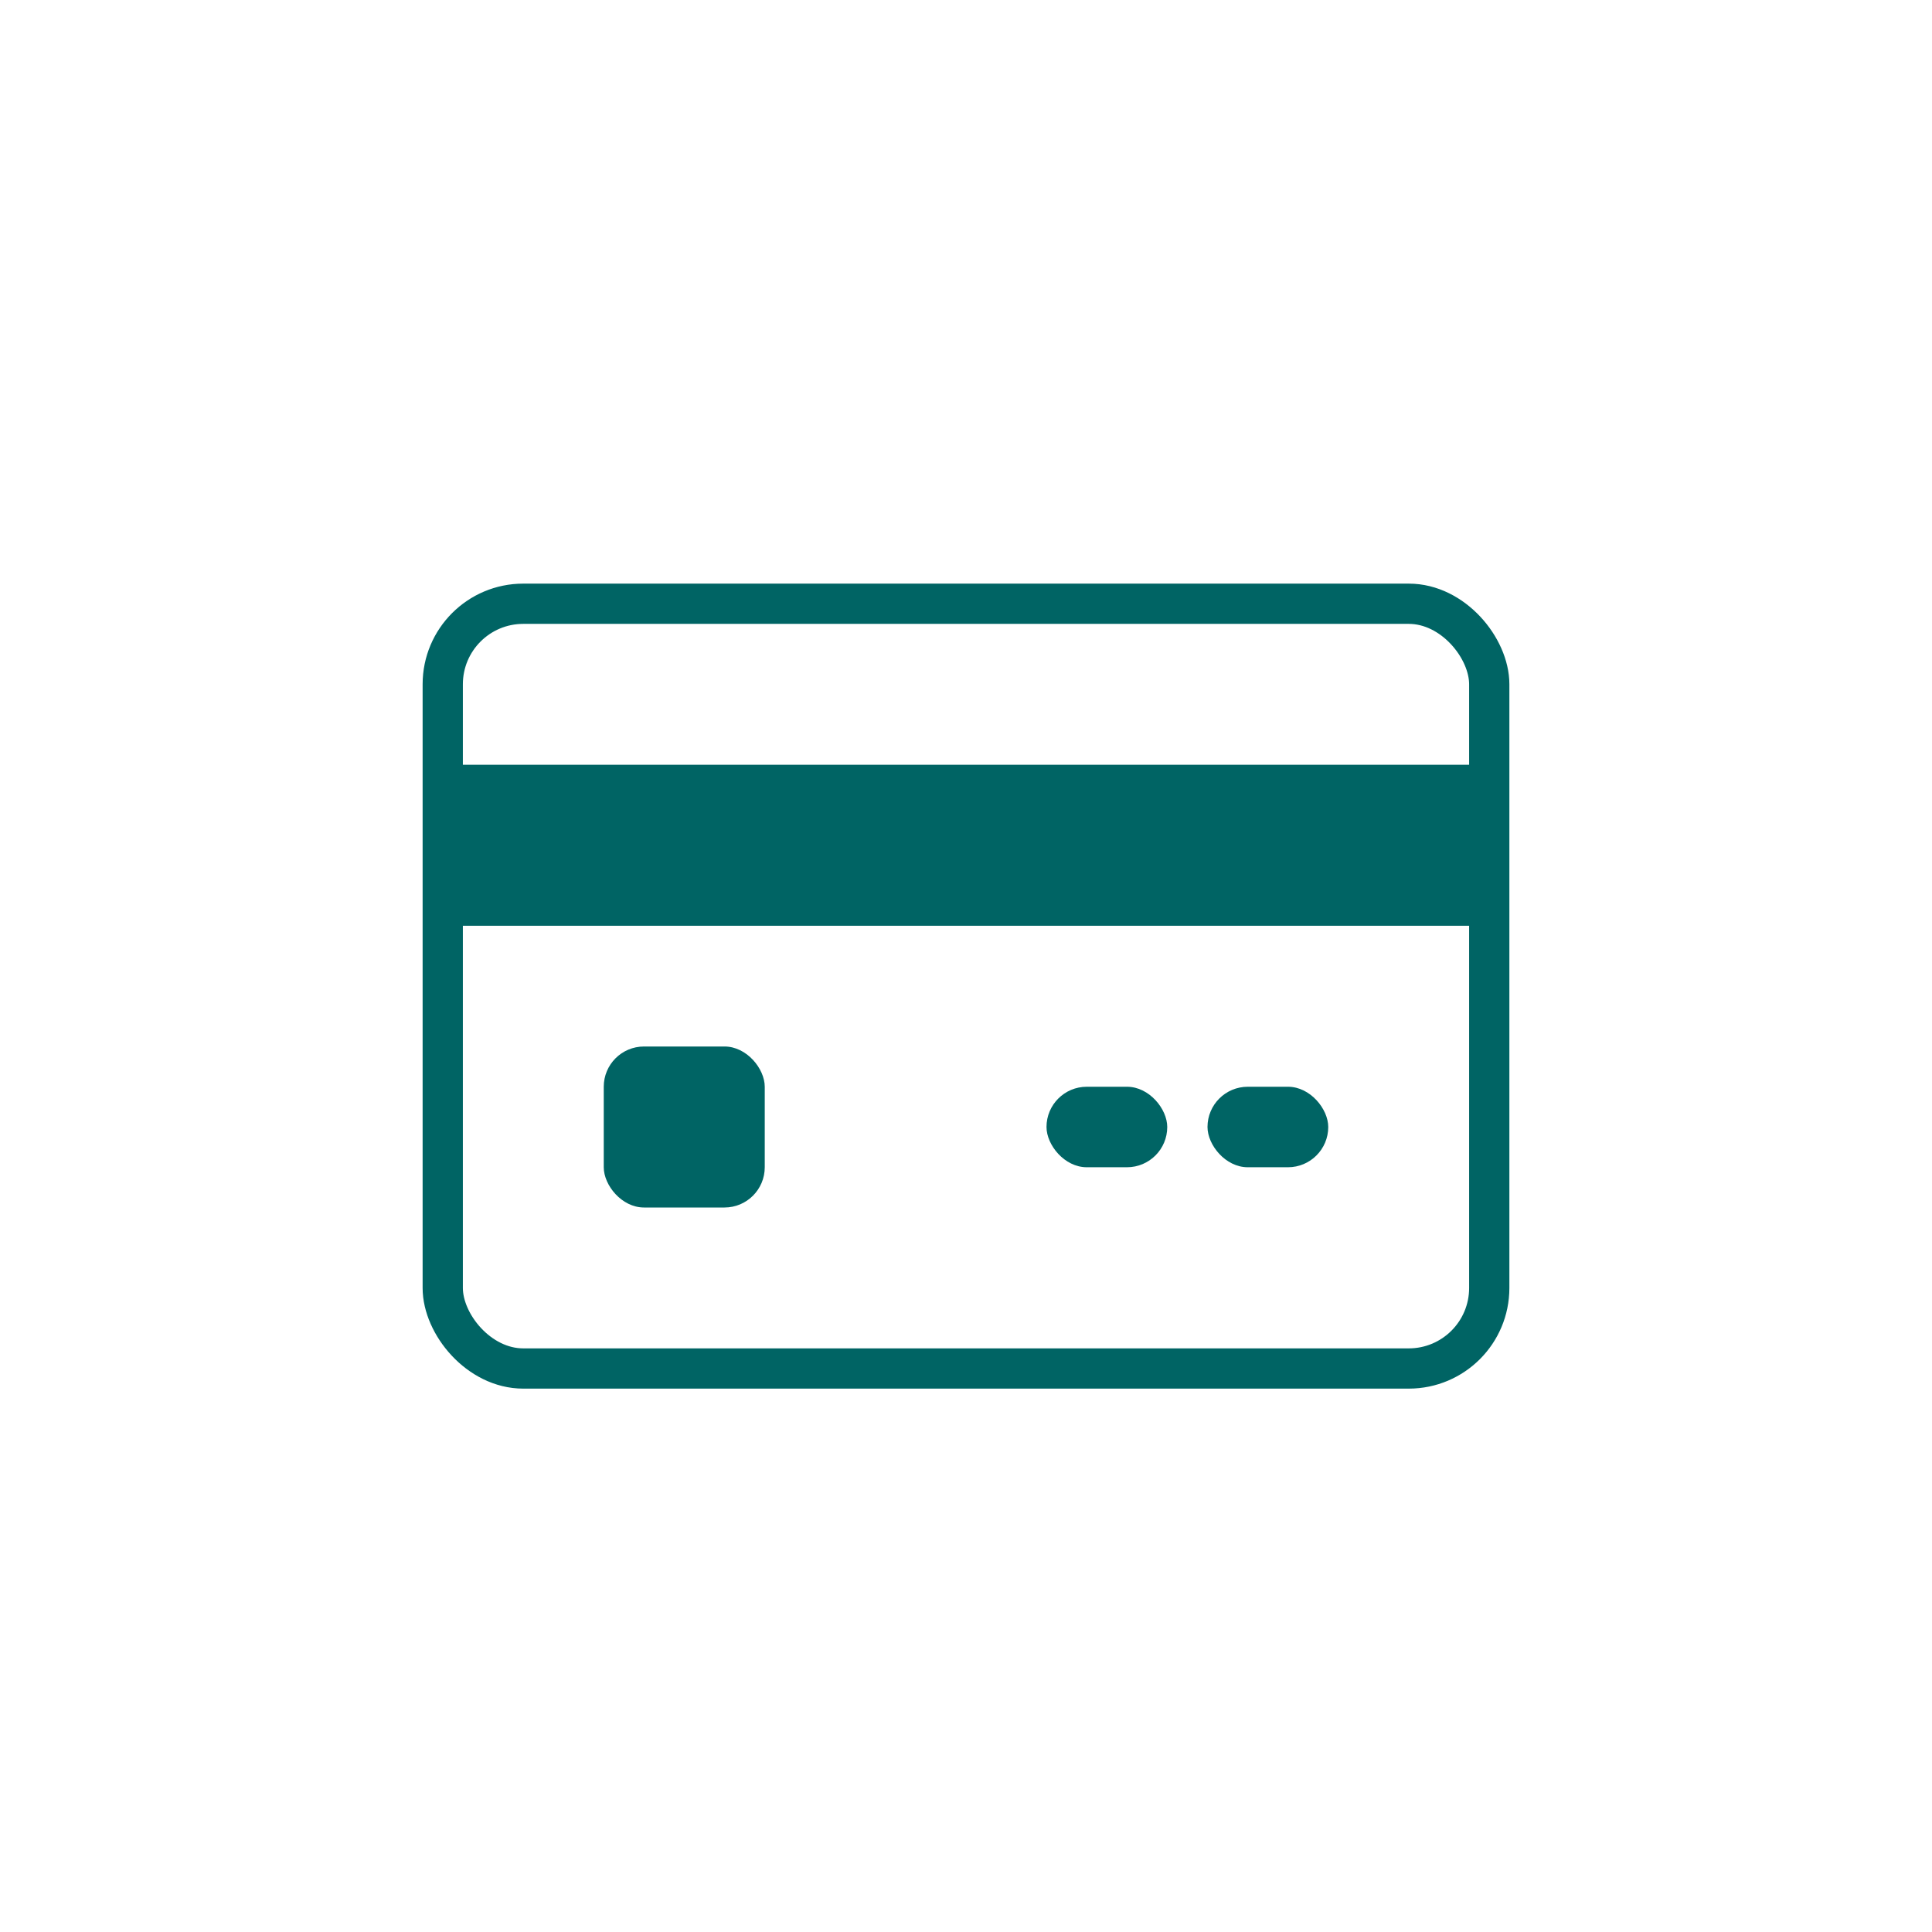 <svg width="48" height="48" fill="none" 
  xmlns="http://www.w3.org/2000/svg">
  <rect x="11" y="15" width="26" height="19" rx="2" stroke="#006464" strokeWidth="2"/>
  <path fill="#006464" d="M11 19h26v4H11z"/>
  <rect x="15" y="26" width="4" height="4" rx="1" fill="#006464"/>
  <rect x="30" y="27" width="3" height="2" rx="1" fill="#006464"/>
  <rect x="26" y="27" width="3" height="2" rx="1" fill="#006464"/>
</svg>
